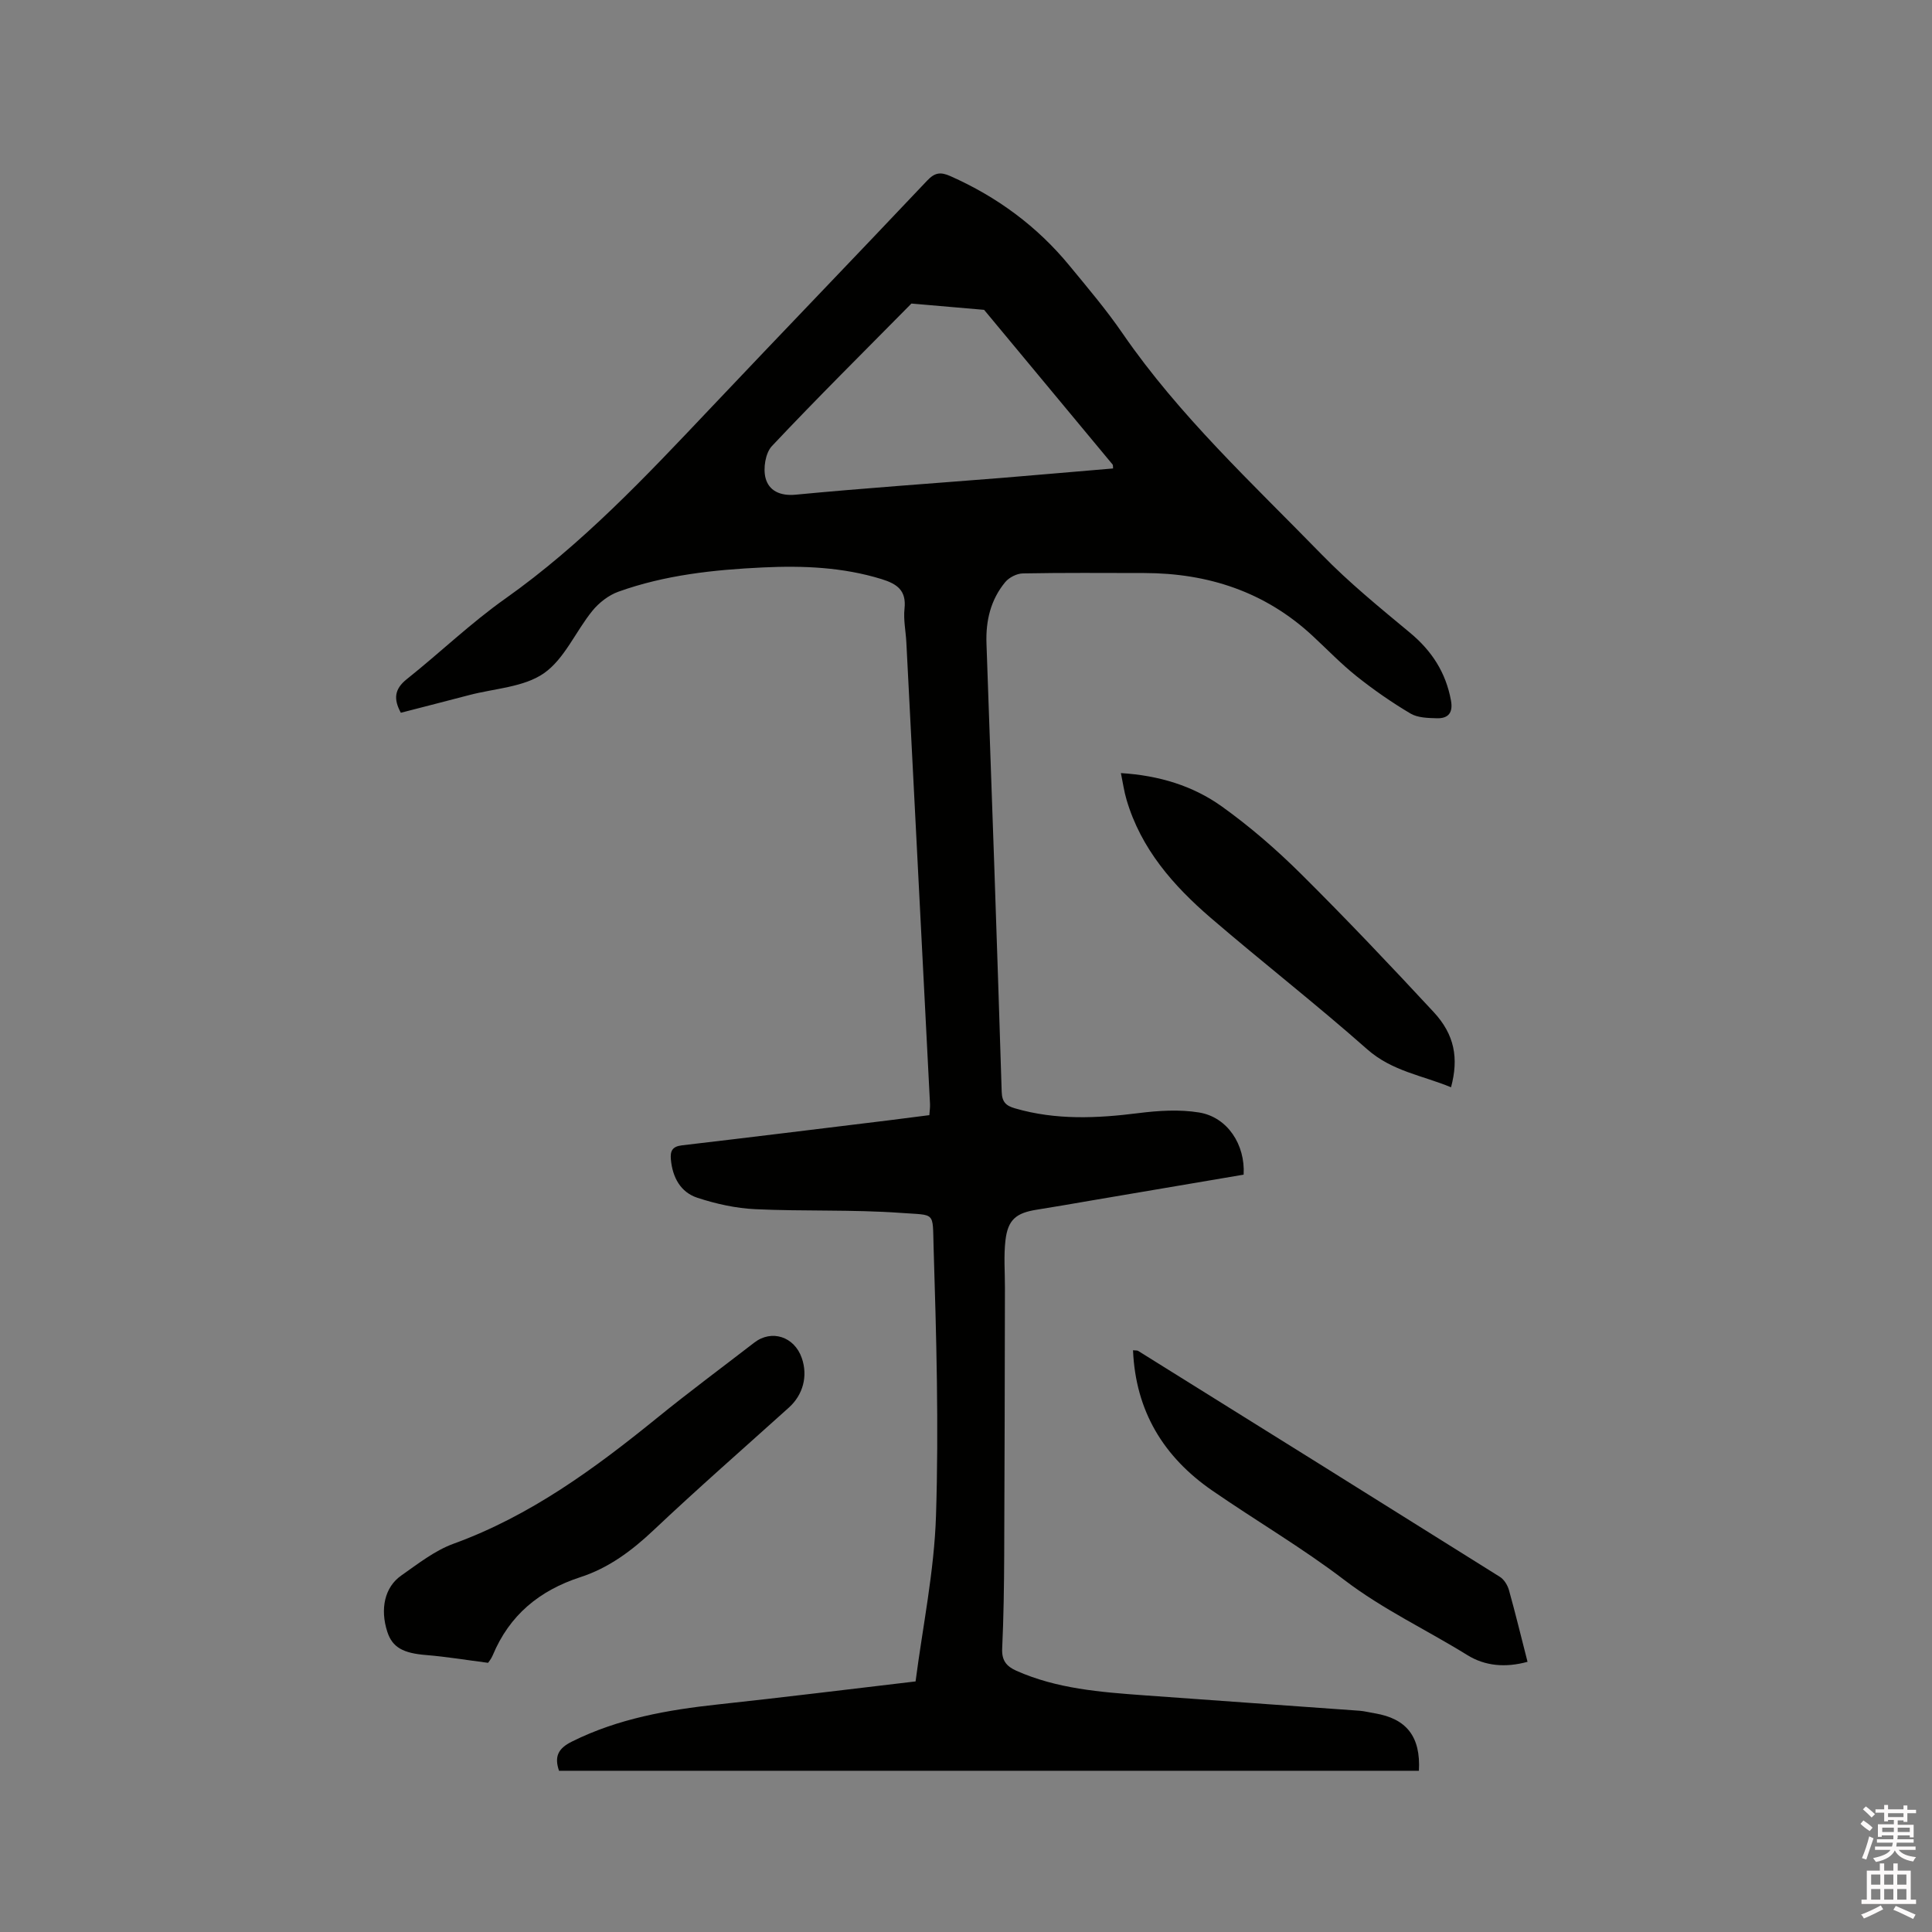 <svg enable-background="new 0 0 400 400" viewBox="0 0 400 400" xmlns="http://www.w3.org/2000/svg"><rect x="0" y="0" width="400" height="400" fill="#808080" stroke="none"/><path d="m385.2 377.6.6-.7c.6.4 1.3.9 1.9 1.5l-.6.7c-.8-.5-1.4-1-1.9-1.5zm.3 7.1c.6-1.4 1.1-2.9 1.5-4.5.3.1.6.3.9.4-.5 1.4-1 2.9-1.5 4.4zm.2-10.1.6-.6c.7.5 1.3 1.1 1.9 1.6l-.7.7c-.6-.6-1.2-1.2-1.8-1.7zm8.4-.8h.8v.9h1.8v.7h-1.8v1.8h-.8v-.3h-1.2v.9h3.3v2.6h-.8v-.4h-2.5c0 .3 0 .6-.1.8h3.4v.7h-3.5c0 .3-.1.6-.1.8h4v.7h-3.5c.7.9 1.9 1.3 3.6 1.5-.2.2-.4.5-.6.9-1.9-.3-3.2-1.1-3.8-2.3-.5 1.1-1.8 2-3.9 2.4-.2-.3-.4-.5-.6-.8 1.9-.4 3.1-.9 3.6-1.7h-3.2v-.7h3.5c.1-.2.1-.5.2-.8h-3.3v-.7h3.4c0-.2 0-.5 0-.8h-2.4v.3h-.8v-2.6h3.3v-.9h-1.2v.3h-.8v-1.8h-1.8v-.7h1.8v-.9h.8v.9h3.2zm-4.4 5.5h2.4c0-.3 0-.6 0-.9h-2.4zm1.2-3.1h3.2v-.8h-3.2zm4.4 2.2h-2.4v.9h2.5v-.9z" fill="#fcfafa"/><path d="m389.2 385.8h.9v1.5h1.9v-1.5h.9v1.5h2.7v6h1.1v.9h-11.3v-.9h1.1v-6h2.7zm.2 8.7.5.8c-1.2.6-2.5 1.3-4 1.9-.2-.3-.3-.6-.6-.8 1.6-.6 3-1.3 4.1-1.9zm-2-4.3h1.9v-2.1h-1.9zm0 3.1h1.9v-2.2h-1.9zm2.7-3.1h1.9v-2.1h-1.9zm0 3.1h1.9v-2.2h-1.9zm2.4 1.3c1.4.6 2.7 1.2 4.1 1.8l-.5.9c-1.5-.7-2.8-1.4-4.1-1.9zm2.2-6.5h-1.9v2.1h1.9zm-1.9 5.2h1.9v-2.2h-1.9z" fill="#fcfafa"/><g fill="#010100"><path d="m257.48 243.2c-10.48 1.78-21.01 3.56-31.53 5.35-3.76.64-7.51 1.31-11.28 1.9-4.28.67-6 2.06-6.5 6.35-.38 3.23-.1 6.54-.11 9.82-.04 18.44-.06 36.88-.15 55.32-.03 6.47-.12 12.93-.42 19.39-.11 2.44.87 3.66 2.93 4.58 8.41 3.74 17.39 4.42 26.37 5.08 14.89 1.09 29.79 2.12 44.68 3.2 1.05.08 2.09.36 3.13.53 6.61 1.08 9.56 4.84 9.17 11.9-59.32 0-118.64 0-178.03 0-1.02-2.97-.16-4.64 2.66-6.04 9.57-4.77 19.82-6.57 30.3-7.7 13.47-1.45 26.91-3.12 40.86-4.76 1.46-11.3 3.87-22.8 4.23-34.36.59-18.51.07-37.08-.5-55.61-.23-7.4.5-6.5-6.76-7.03-10.01-.72-20.11-.3-30.14-.77-4.05-.19-8.16-1.1-12.02-2.37-3.47-1.14-5.13-4.22-5.47-7.9-.16-1.74.25-2.71 2.28-2.95 14.21-1.66 28.4-3.42 42.6-5.15 2.83-.35 5.65-.72 8.63-1.1.06-.88.17-1.59.14-2.29-1.62-31.87-3.26-63.74-4.9-95.6-.12-2.33-.63-4.69-.38-6.97.41-3.78-1.52-5.12-4.74-6.12-8.04-2.48-16.25-2.81-24.54-2.42-10.19.48-20.31 1.56-29.97 5.03-2.03.73-4.01 2.28-5.38 3.96-3.46 4.26-5.77 9.96-10.04 12.93-4.17 2.89-10.2 3.13-15.42 4.5-4.69 1.23-9.39 2.43-14.19 3.67-1.54-2.83-1.35-4.9 1.22-6.95 6.88-5.48 13.26-11.63 20.42-16.69 15.88-11.24 29.08-25.27 42.34-39.28 14.94-15.79 30.03-31.43 44.96-47.23 1.58-1.68 2.76-1.88 4.83-.96 9.67 4.29 17.96 10.38 24.67 18.55 3.77 4.58 7.63 9.13 10.98 14.01 11.75 17.07 26.89 31.06 41.22 45.77 5.66 5.82 12.01 10.99 18.27 16.19 4.54 3.76 7.45 8.26 8.51 14.06.46 2.52-.55 3.72-2.89 3.67-1.86-.05-3.99-.09-5.49-.98-3.88-2.3-7.62-4.9-11.15-7.71-3.22-2.57-6.1-5.57-9.13-8.38-9.83-9.12-21.63-12.98-34.86-13-8.38-.01-16.76-.08-25.13.08-1.24.02-2.83.83-3.63 1.79-3.03 3.66-4.06 8-3.89 12.74 1.11 30.93 2.18 61.86 3.15 92.8.07 2.16.93 2.9 2.78 3.43 8.44 2.45 16.93 2.07 25.53.98 4.14-.52 8.49-.8 12.57-.13 5.86.96 9.57 6.65 9.21 12.87zm-27.03-146.21c-.04-.43.01-.69-.1-.82-8.86-10.68-17.73-21.35-26.6-32.02-5-.44-10.01-.88-15.01-1.3-.07-.01-.17.12-.24.2-9.6 9.73-19.31 19.35-28.68 29.3-1.35 1.43-1.85 4.63-1.32 6.63.67 2.56 2.94 3.75 6.22 3.44 14.23-1.36 28.49-2.34 42.73-3.48 7.67-.63 15.33-1.31 23-1.95z"/><path d="m101.05 344.27c-4.72-.61-8.75-1.28-12.81-1.61-4.76-.38-7.01-1.57-8.06-4.84-1.51-4.69-.56-9.2 2.89-11.62 3.46-2.42 6.92-5.16 10.81-6.58 15.91-5.78 29.23-15.56 42.18-26.07 6.58-5.35 13.4-10.4 20.11-15.58 3.59-2.77 8.29-1.25 9.83 3.19 1.3 3.73.27 7.62-2.68 10.27-9.37 8.44-18.87 16.75-28.04 25.41-4.48 4.23-9.29 7.8-15.08 9.68-8.53 2.77-14.72 7.87-18.19 16.2-.32.77-.89 1.43-.96 1.55z"/><path d="m316.26 344.06c-4.56 1.25-8.79.89-12.48-1.4-8.44-5.23-17.45-9.44-25.43-15.53-8.74-6.67-18.29-12.26-27.36-18.52-10.09-6.96-15.88-16.46-16.41-29.05.5.06.84 0 1.06.13 24.99 15.57 49.97 31.15 74.91 46.79.86.54 1.57 1.71 1.86 2.72 1.34 4.8 2.51 9.64 3.85 14.86z"/><path d="m232.07 160.06c7.89.49 14.89 2.62 20.87 6.89 5.82 4.16 11.31 8.92 16.39 13.96 9.39 9.32 18.5 18.93 27.5 28.63 4.33 4.67 5.21 9.54 3.59 15.57-5.89-2.45-12.21-3.31-17.36-7.87-10.55-9.33-21.68-18-32.36-27.18-7.78-6.69-14.47-14.31-17.46-24.48-.5-1.67-.74-3.43-1.17-5.52z"/></g></svg>